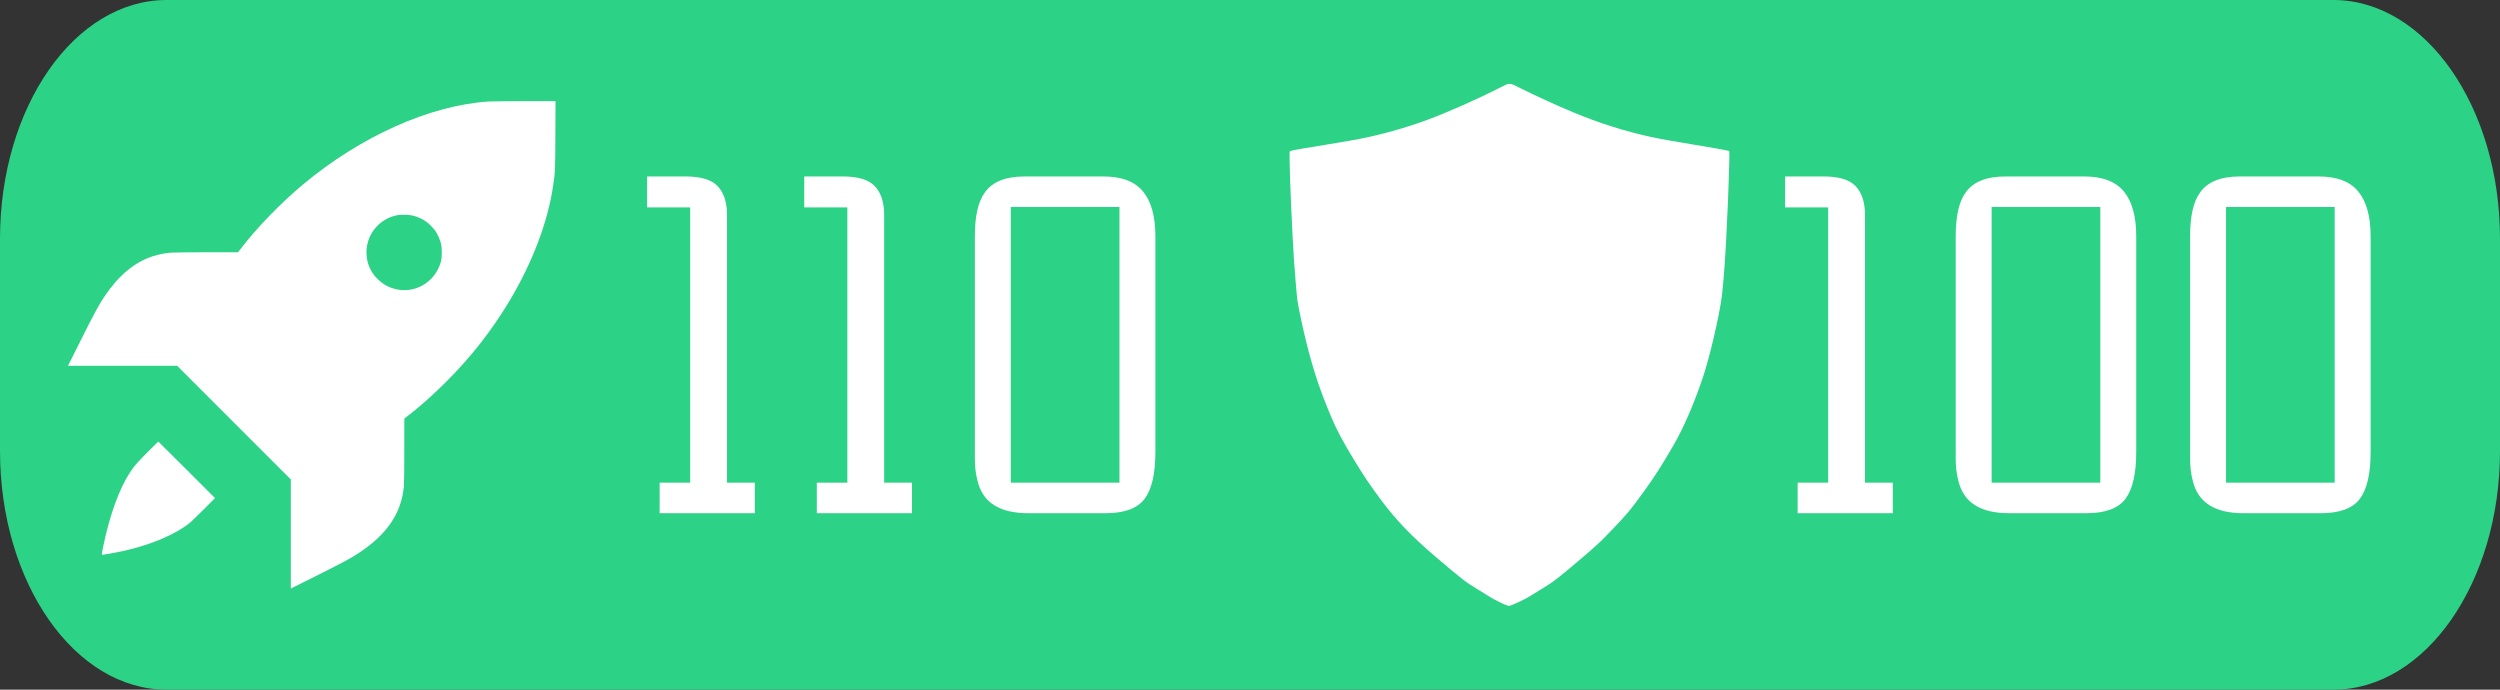 <?xml version="1.0" encoding="UTF-8"?>
<!DOCTYPE svg PUBLIC "-//W3C//DTD SVG 1.1//EN" "http://www.w3.org/Graphics/SVG/1.1/DTD/svg11.dtd">
<!-- Creator: CorelDRAW -->
<svg xmlns="http://www.w3.org/2000/svg" xml:space="preserve" width="100%" height="100%" version="1.1" shape-rendering="geometricPrecision" text-rendering="geometricPrecision" image-rendering="optimizeQuality" fill-rule="evenodd" clip-rule="evenodd"
viewBox="0 0 2895.42 798.75"
 xmlns:xlink="http://www.w3.org/1999/xlink"
 xmlns:xodm="http://www.corel.com/coreldraw/odm/2003">
 <rect x="0" y="0" width="2895.42" height="798.75" fill="#333333" stroke="none"/>
 <g id="Слой_x0020_1">
  <path fill="#2CD286" d="M193.02 0l2509.38 0c106.58,0 193.02,123.81 193.02,276.48l0 245.79c0,152.67 -86.44,276.48 -193.02,276.48l-2509.38 0c-106.58,0 -193.02,-123.81 -193.02,-276.48l0 -245.79c0,-152.67 86.44,-276.48 193.02,-276.48z"/>
  <g id="rocket.svg">
   <g>
    <path fill="white" fill-rule="nonzero" d="M565.54 117.58c-68.06,4.58 -147.62,40.22 -214.61,96.06 -25.58,21.35 -53.33,49.97 -71.59,73.78l-3.61 4.73 -36.62 0c-20.85,0.04 -38.76,0.22 -41.67,0.49 -7.15,0.66 -13.85,1.98 -20.61,4.18 -21.03,6.89 -39.29,22.06 -55.56,46.14 -6.67,9.88 -11.34,18.48 -27.31,50.32l-15.17 30.34 63.16 0 63.21 0 65.84 65.86 65.81 65.8 0 63.21 0 63.15 30.34 -15.17c31.72,-15.92 38.51,-19.58 47.91,-25.71 33.16,-21.65 49.92,-46.44 52.74,-77.76 0.26,-2.96 0.45,-20.37 0.45,-41.68l0.03 -36.61 4.06 -3.08c12.8,-9.71 29.65,-24.66 44.42,-39.47 28.8,-28.77 52.75,-59.38 73.09,-93.29 26.81,-44.72 44.67,-91.83 50.8,-134.08 2.39,-16.37 2.39,-16.45 2.56,-58.35l0.18 -39.35 -36.3 0.05c-19.99,0.05 -38.68,0.26 -41.55,0.44l0 0zm-86.71 132.27c4.45,1.1 10.98,4.11 14.73,6.79 3.13,2.26 8.74,7.94 10.81,10.98 2.34,3.44 5.25,9.97 6.31,14.25 1.36,5.52 1.36,15.97 0,21.04 -6.84,25.01 -32.07,38.86 -56.24,30.88 -6.26,-2.08 -11.43,-5.17 -16.27,-9.8 -7.94,-7.5 -12.57,-16.89 -13.54,-27.48 -2.16,-22.67 13.23,-43.09 35.59,-47.32 4.68,-0.88 13.68,-0.57 18.61,0.66l0 0 0 0z"/>
    <path fill="white" fill-rule="nonzero" d="M171.59 522.95c-13.71,13.89 -15.92,16.41 -21.04,24.17 -12.43,18.92 -23.59,49.75 -30.92,85.34 -2.11,10.46 -2.11,10.19 -0.48,10.02 3.58,-0.36 15.53,-2.56 23.51,-4.32 32.72,-7.28 61.22,-19.45 78.16,-33.44 1.1,-0.92 7.89,-7.54 15.13,-14.72l13.09 -13.11 -32.72 -32.72c-18.05,-18.04 -32.87,-32.77 -32.99,-32.77 -0.14,0 -5.43,5.2 -11.73,11.55l-0.01 0z"/>
   </g>
  </g>
  <g id="shield.svg">
   <g>
    <path fill="white" fill-rule="nonzero" d="M1736.7 101.75c-23.86,12.29 -60.44,28.5 -83.59,37.06 -26.56,9.73 -53.36,17.19 -81.33,22.63 -5.72,1.13 -36.01,6.19 -63.51,10.68 -6.62,1.04 -12.62,2.27 -13.33,2.64l-1.37 0.71 0 9.55c0,16.64 2.83,81.7 4.96,114.69 0.81,11.9 3.36,43.42 3.83,46.54 1.23,8.84 6.9,35.63 10.64,50.47 8.26,32.85 15.63,54.96 28.58,85.72 6.67,15.84 12.9,27.55 27.5,51.65 10.79,17.68 18.62,29.26 31.76,46.79 16.64,22.11 35.26,41.39 62.24,64.31 30.57,26.04 34.73,29.3 48.25,37.33 4.77,2.89 10.58,6.47 12.99,8.03 5.05,3.37 18.53,10.07 21.65,10.82 2.07,0.53 2.4,0.43 6.85,-1.41 8.7,-3.68 16.02,-7.37 20.74,-10.49 2.6,-1.66 8.7,-5.44 13.57,-8.36 11.76,-7.04 19.75,-13.28 46.45,-36.15 17.91,-15.37 20.03,-17.39 33.64,-31.62 17.81,-18.62 20.89,-22.3 36.72,-44.18 12.76,-17.63 19.99,-28.97 34.12,-53.26 11.81,-20.41 23.15,-46.45 33.84,-77.74 8.08,-23.76 19.27,-71.54 22.3,-95.21 3.26,-25.33 7.04,-93.99 8.6,-155.76 0.28,-11.58 0.23,-12.15 -0.57,-12.43 -2.78,-0.8 -23.16,-4.48 -38.46,-6.89 -20.89,-3.37 -41.21,-7 -51.75,-9.27 -30.24,-6.61 -59.64,-15.92 -89.79,-28.45 -18.57,-7.7 -43,-18.85 -61.24,-27.97 -13.38,-6.72 -12.1,-6.72 -24.29,-0.43l0 0 0 0z"/>
   </g>
  </g>
  <path fill="white" fill-rule="nonzero" d="M763.99 559.03l35.36 0 0 -318.79 -49.92 0 0 -35.88 44.73 0c17.67,0 30.06,3.8 37.17,11.44 7.11,7.62 10.67,18.71 10.67,33.27l0 309.96 32.24 0 0 35.36 -110.25 0 0 -35.36 0 0z"/>
  <path id="_1" fill="white" fill-rule="nonzero" d="M946.01 559.03l35.36 0 0 -318.79 -49.92 0 0 -35.88 44.72 0c17.68,0 30.07,3.8 37.18,11.44 7.11,7.62 10.67,18.71 10.67,33.27l0 309.96 32.23 0 0 35.36 -110.24 0 0 -35.36 0 0z"/>
  <path id="_2" fill="white" fill-rule="nonzero" d="M1277.8 204.36c21.15,0 36.49,5.8 46.03,17.42 9.53,11.61 14.3,28.86 14.3,51.74l0 250.15c0,24.96 -4.17,42.99 -12.49,54.08 -8.32,11.09 -23.39,16.64 -45.24,16.64l-89.45 0c-33.28,0 -52.87,-12.47 -58.77,-37.44 -2.07,-7.63 -3.12,-16.13 -3.12,-25.48l0 -257.95c0,-23.23 3.82,-40.04 11.44,-50.45 8.67,-12.47 24.11,-18.71 46.29,-18.71l91.01 0 0 0zm-107.13 354.67l125.85 0 0 -319.31 -125.85 0 0 319.31z"/>
  <path fill="white" fill-rule="nonzero" d="M2081.99 559.03l35.35 0 0 -318.79 -49.91 0 0 -35.88 44.72 0c17.68,0 30.07,3.8 37.18,11.44 7.11,7.62 10.67,18.71 10.67,33.27l0 309.96 32.23 0 0 35.36 -110.24 0 0 -35.36 0 0z"/>
  <path id="_1_0" fill="white" fill-rule="nonzero" d="M2685.24 204.36c21.16,0 36.49,5.8 46.04,17.42 9.53,11.61 14.29,28.86 14.29,51.74l0 250.15c0,24.96 -4.16,42.99 -12.48,54.08 -8.32,11.09 -23.4,16.64 -45.24,16.64l-89.45 0c-33.28,0 -52.87,-12.47 -58.77,-37.44 -2.07,-7.63 -3.12,-16.13 -3.12,-25.48l0 -257.95c0,-23.23 3.82,-40.04 11.44,-50.45 8.67,-12.47 24.1,-18.71 46.29,-18.71l91 0 0 0zm-107.13 354.67l125.86 0 0 -319.31 -125.86 0 0 319.31z"/>
  <path id="_2_1" fill="white" fill-rule="nonzero" d="M2413.78 204.36c21.15,0 36.49,5.8 46.03,17.42 9.53,11.61 14.3,28.86 14.3,51.74l0 250.15c0,24.96 -4.17,42.99 -12.49,54.08 -8.32,11.09 -23.39,16.64 -45.24,16.64l-89.45 0c-33.28,0 -52.87,-12.47 -58.77,-37.44 -2.07,-7.63 -3.12,-16.13 -3.12,-25.48l0 -257.95c0,-23.23 3.82,-40.04 11.44,-50.45 8.67,-12.47 24.1,-18.71 46.29,-18.71l91.01 0 0 0zm-107.13 354.67l125.85 0 0 -319.31 -125.85 0 0 319.31z"/>
 </g>
</svg>
